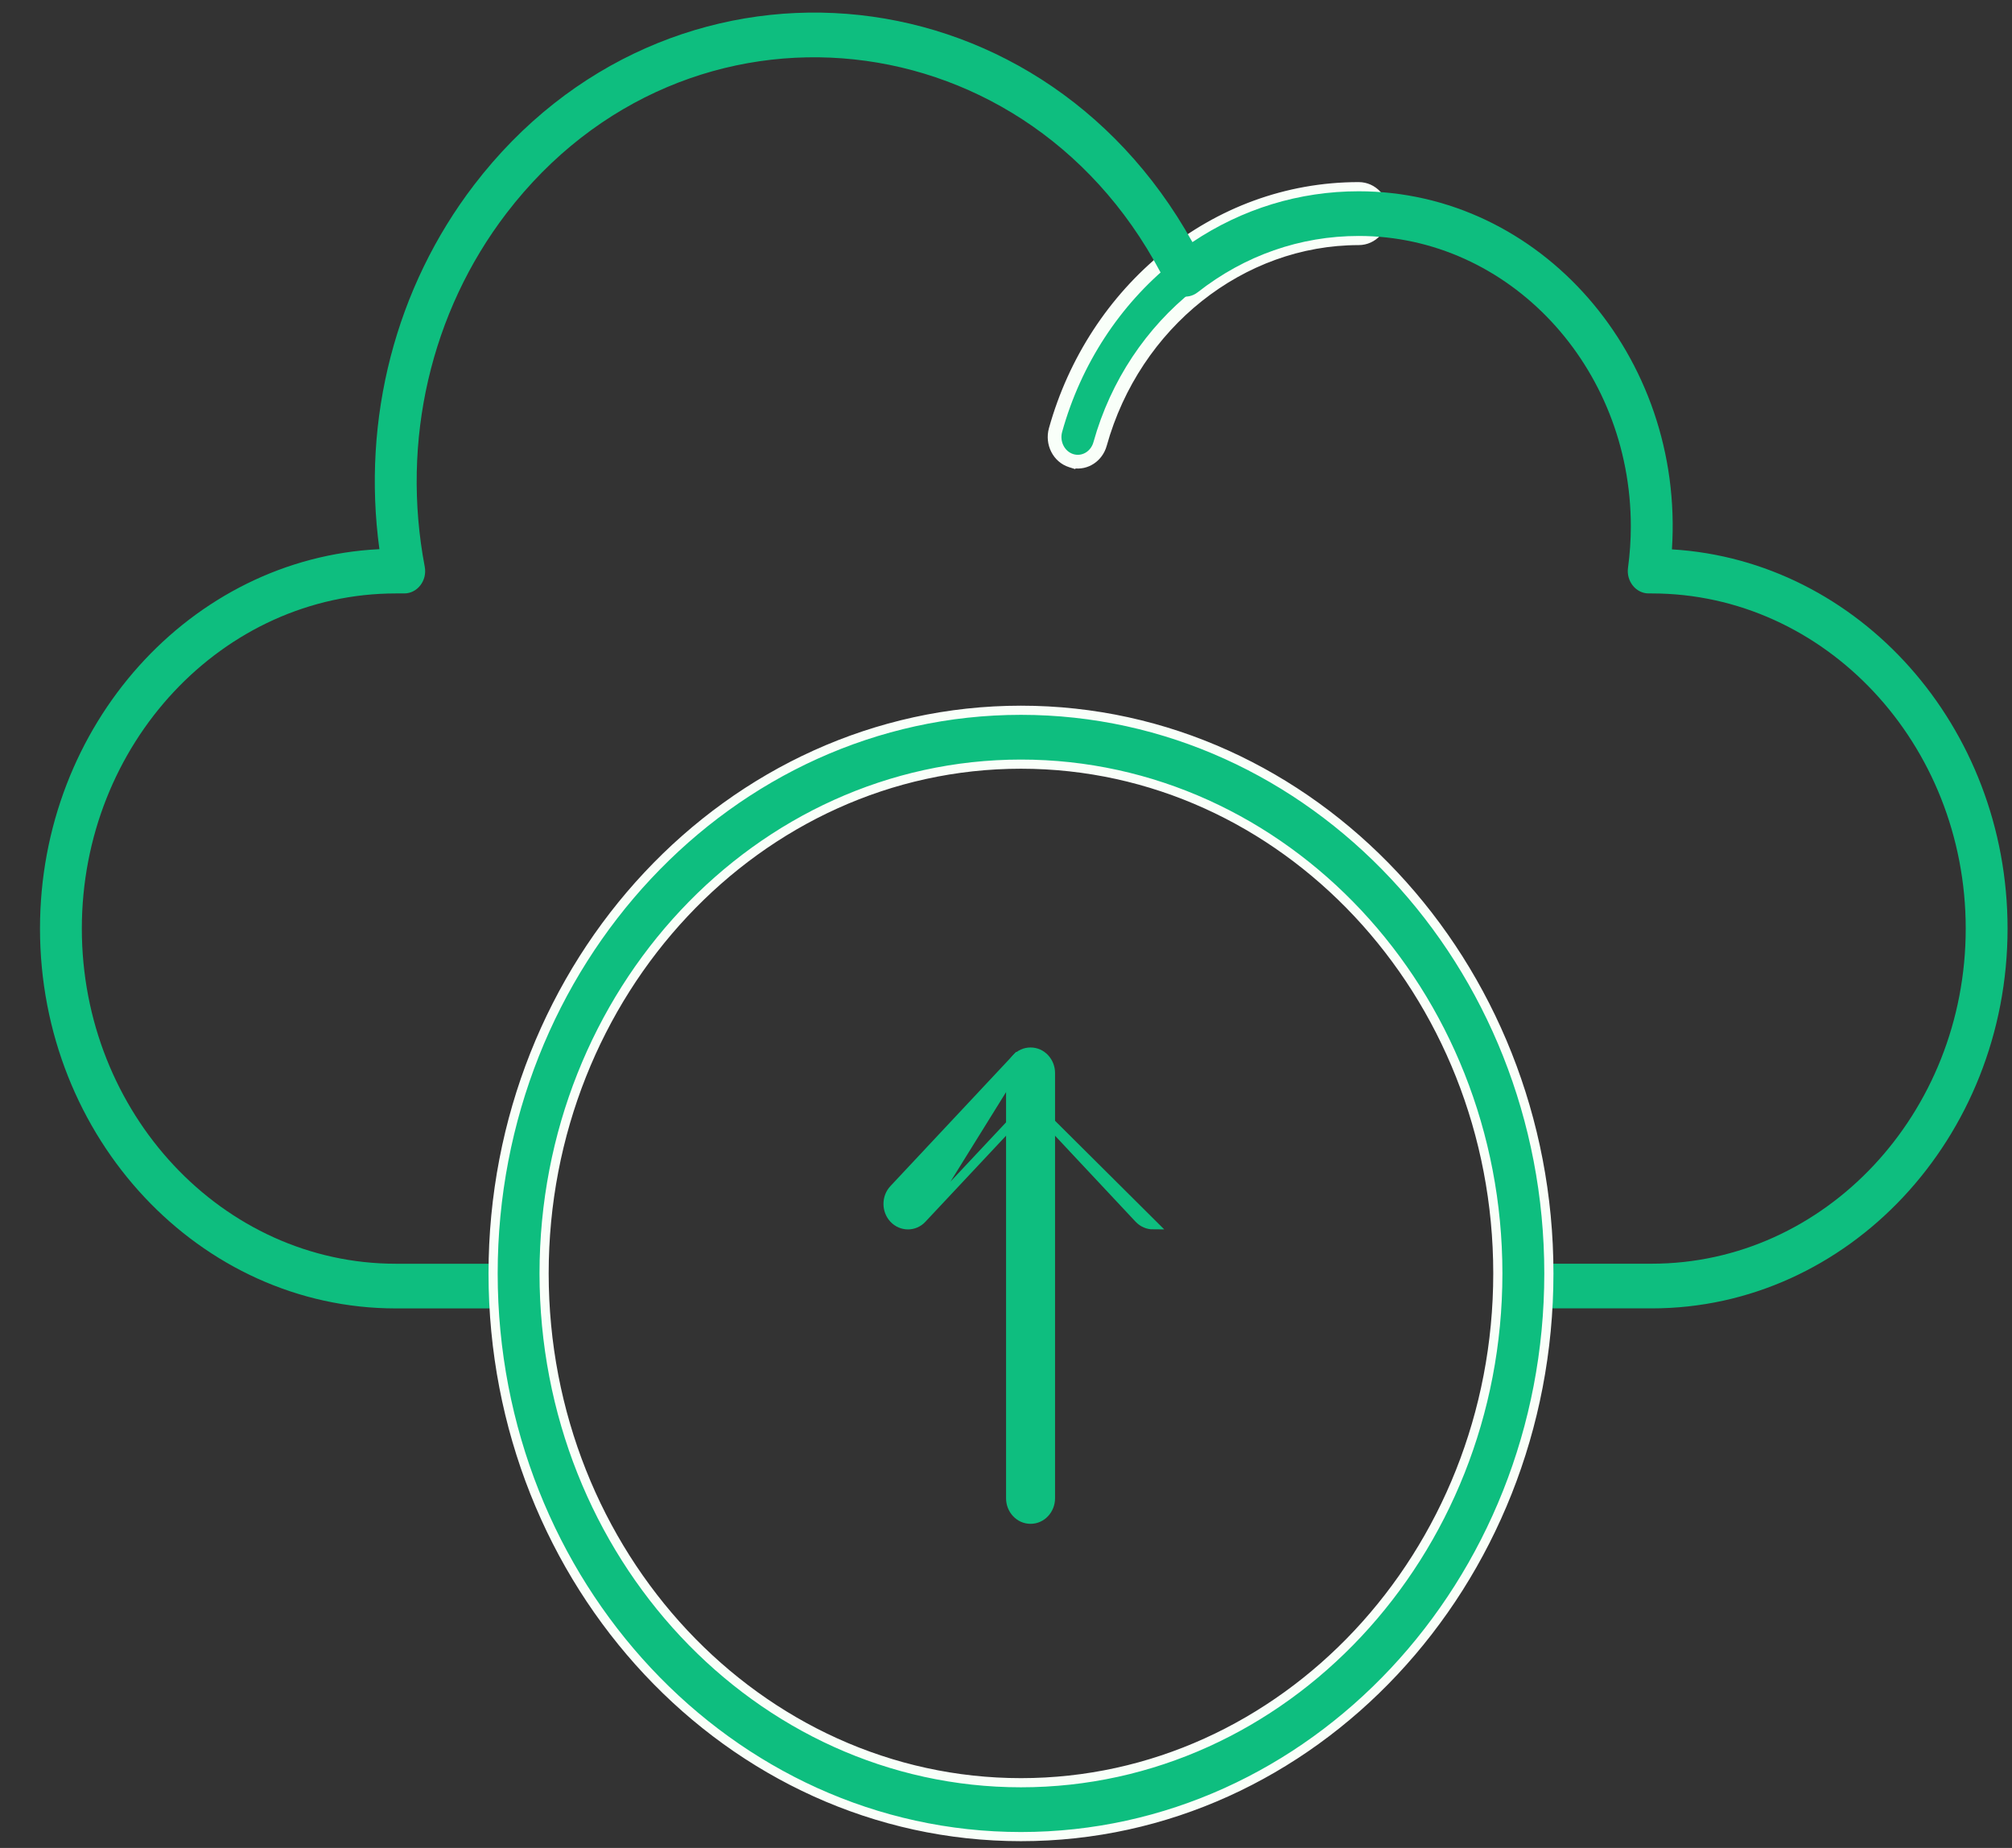 <svg width="49" height="45" viewBox="0 0 49 45" fill="none" xmlns="http://www.w3.org/2000/svg">
<rect x="0" y="0" width="49" height="45" fill="#333333" stroke="none"/>
<path d="M25.653 10.457C25.558 10.798 25.737 11.164 26.069 11.27L26.142 11.293L26.145 11.289C26.456 11.345 26.757 11.144 26.845 10.827C27.662 7.897 30.233 5.857 33.09 5.857C33.44 5.857 33.711 5.556 33.711 5.201C33.711 4.846 33.44 4.546 33.09 4.546C29.561 4.546 26.602 7.053 25.653 10.457ZM25.653 10.457L25.76 10.487M25.653 10.457C25.653 10.457 25.653 10.457 25.653 10.457L25.76 10.487M25.76 10.487C25.68 10.775 25.833 11.078 26.103 11.164L26.103 11.164C26.374 11.25 26.657 11.085 26.737 10.797C27.567 7.823 30.179 5.745 33.09 5.745C33.371 5.745 33.6 5.502 33.6 5.201C33.6 4.901 33.371 4.657 33.09 4.657C29.617 4.657 26.697 7.125 25.76 10.487Z" fill="#0EBE7F" stroke="#F9FFF9" stroke-width="0.223"/>
<path d="M40.227 31.861H37.168C36.886 31.861 36.658 31.618 36.658 31.317C36.658 31.017 36.886 30.773 37.168 30.773H40.227C44.443 30.773 47.873 27.112 47.873 22.612C47.873 18.112 44.443 14.451 40.227 14.451H40.153C40.005 14.451 39.864 14.383 39.768 14.263C39.671 14.144 39.627 13.986 39.648 13.829C39.694 13.491 39.717 13.15 39.717 12.819C39.717 8.919 36.744 5.746 33.09 5.746C31.668 5.746 30.312 6.22 29.169 7.117C28.918 7.314 28.561 7.227 28.416 6.932C25.178 0.351 16.72 -0.533 12.335 5.192C10.488 7.604 9.762 10.741 10.344 13.799C10.408 14.137 10.166 14.451 9.844 14.451H9.64C5.424 14.451 1.993 18.113 1.993 22.613C1.993 27.112 5.424 30.774 9.64 30.774H12.698C12.98 30.774 13.208 31.017 13.208 31.318C13.208 31.618 12.98 31.862 12.698 31.862H9.64C4.861 31.862 0.974 27.712 0.974 22.613C0.974 17.656 4.646 13.597 9.24 13.373C8.808 10.2 9.633 7.001 11.546 4.503C16.24 -1.627 25.237 -0.939 29.04 5.896C30.254 5.084 31.642 4.658 33.089 4.658C37.516 4.658 41.024 8.68 40.718 13.378C45.269 13.65 48.892 17.688 48.892 22.612C48.892 27.712 45.005 31.861 40.227 31.861Z" fill="#0EBE7F"/>
<path d="M12.009 31.01C12.009 38.565 17.769 44.724 24.865 44.724C31.96 44.724 37.721 38.565 37.721 31.01C37.721 23.455 31.96 17.296 24.865 17.296C17.769 17.296 12.009 23.455 12.009 31.01ZM13.251 31.01C13.251 24.165 18.468 18.608 24.865 18.608C31.261 18.608 36.478 24.165 36.478 31.01C36.478 37.855 31.261 43.412 24.865 43.412C18.468 43.412 13.251 37.855 13.251 31.01Z" fill="#0EBE7F" stroke="#F9FFF9" stroke-width="0.223"/>
<path d="M24.613 36.486C24.613 36.76 24.823 36.996 25.098 36.996C25.372 36.996 25.583 36.761 25.583 36.486V26.129C25.583 25.855 25.372 25.619 25.098 25.619C24.823 25.619 24.613 25.855 24.613 26.129V36.486Z" fill="#0EBE7F" stroke="#0EBE7F" stroke-width="0.223"/>
<path d="M25.098 26.857L27.738 29.675C27.832 29.775 27.957 29.826 28.083 29.826L25.098 26.857ZM25.098 26.857L22.457 29.674L25.098 26.857ZM21.767 29.675C21.957 29.877 22.268 29.877 22.457 29.675L24.834 25.848L24.752 25.772L24.752 25.772L21.767 28.959C21.581 29.157 21.581 29.476 21.767 29.675Z" fill="#0EBE7F" stroke="#0EBE7F" stroke-width="0.223"/>
</svg>
